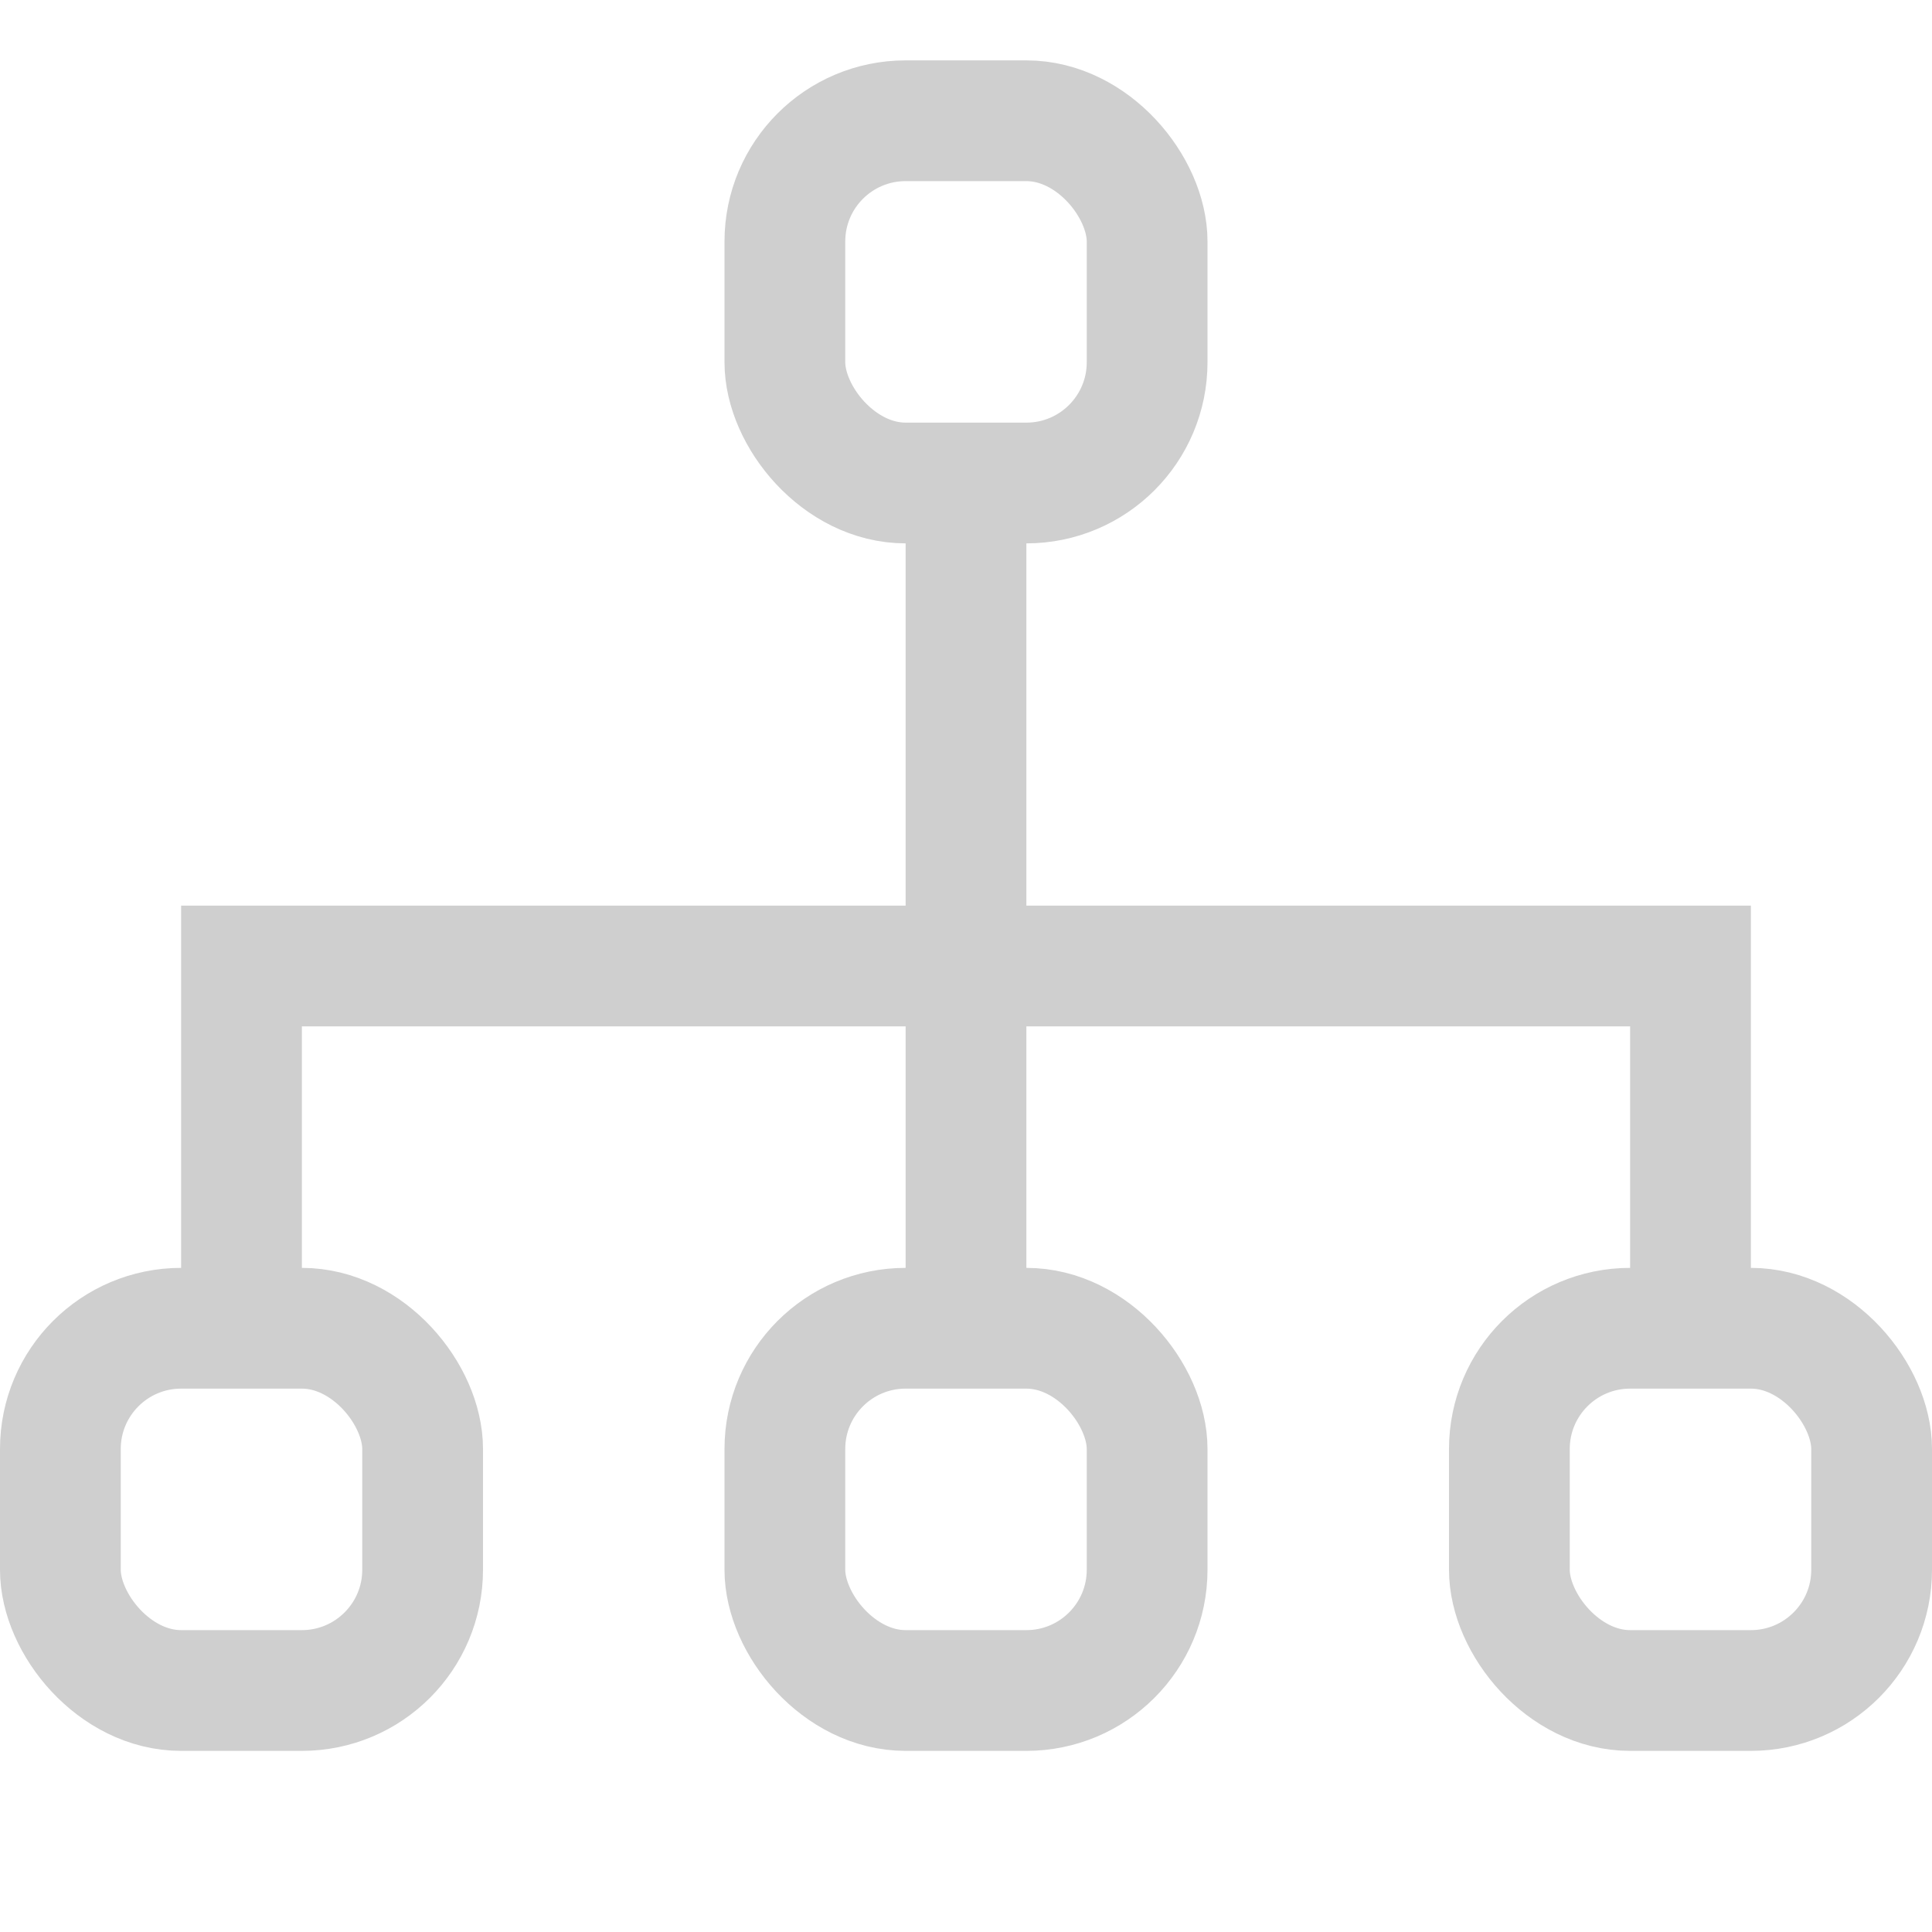<svg xmlns="http://www.w3.org/2000/svg" width="16" height="16">
  <style type="text/css">.icon-canvas-transparent{opacity:0;fill:#F6F6F6;} .icon-vs-out{opacity:0;fill:#F6F6F6;} .icon-vs-fg{stroke:#cfcfcf;fill:transparent} </style>
  <rect class="icon-vs-fg" height="3" transform="matrix(1,0,0,1,0,0)" width="3" rx="1" x="6.5" y="1" />
  <rect class="icon-vs-fg" height="3" transform="matrix(1,0,0,1,0,0)" width="3" rx="1" x="0.5" y="11" />
  <rect class="icon-vs-fg" height="3" transform="matrix(1,0,0,1,0,0)" width="3" rx="1" x="6.5" y="11" />
  <rect class="icon-vs-fg" height="3" transform="matrix(1,0,0,1,0,0)" width="3" rx="1" x="12.5" y="11" />
  <polyline class="icon-vs-fg" points="8,4 8,11 8,8 2,8 14,8 14,11 14,8 2,8 2,11" />
</svg>
